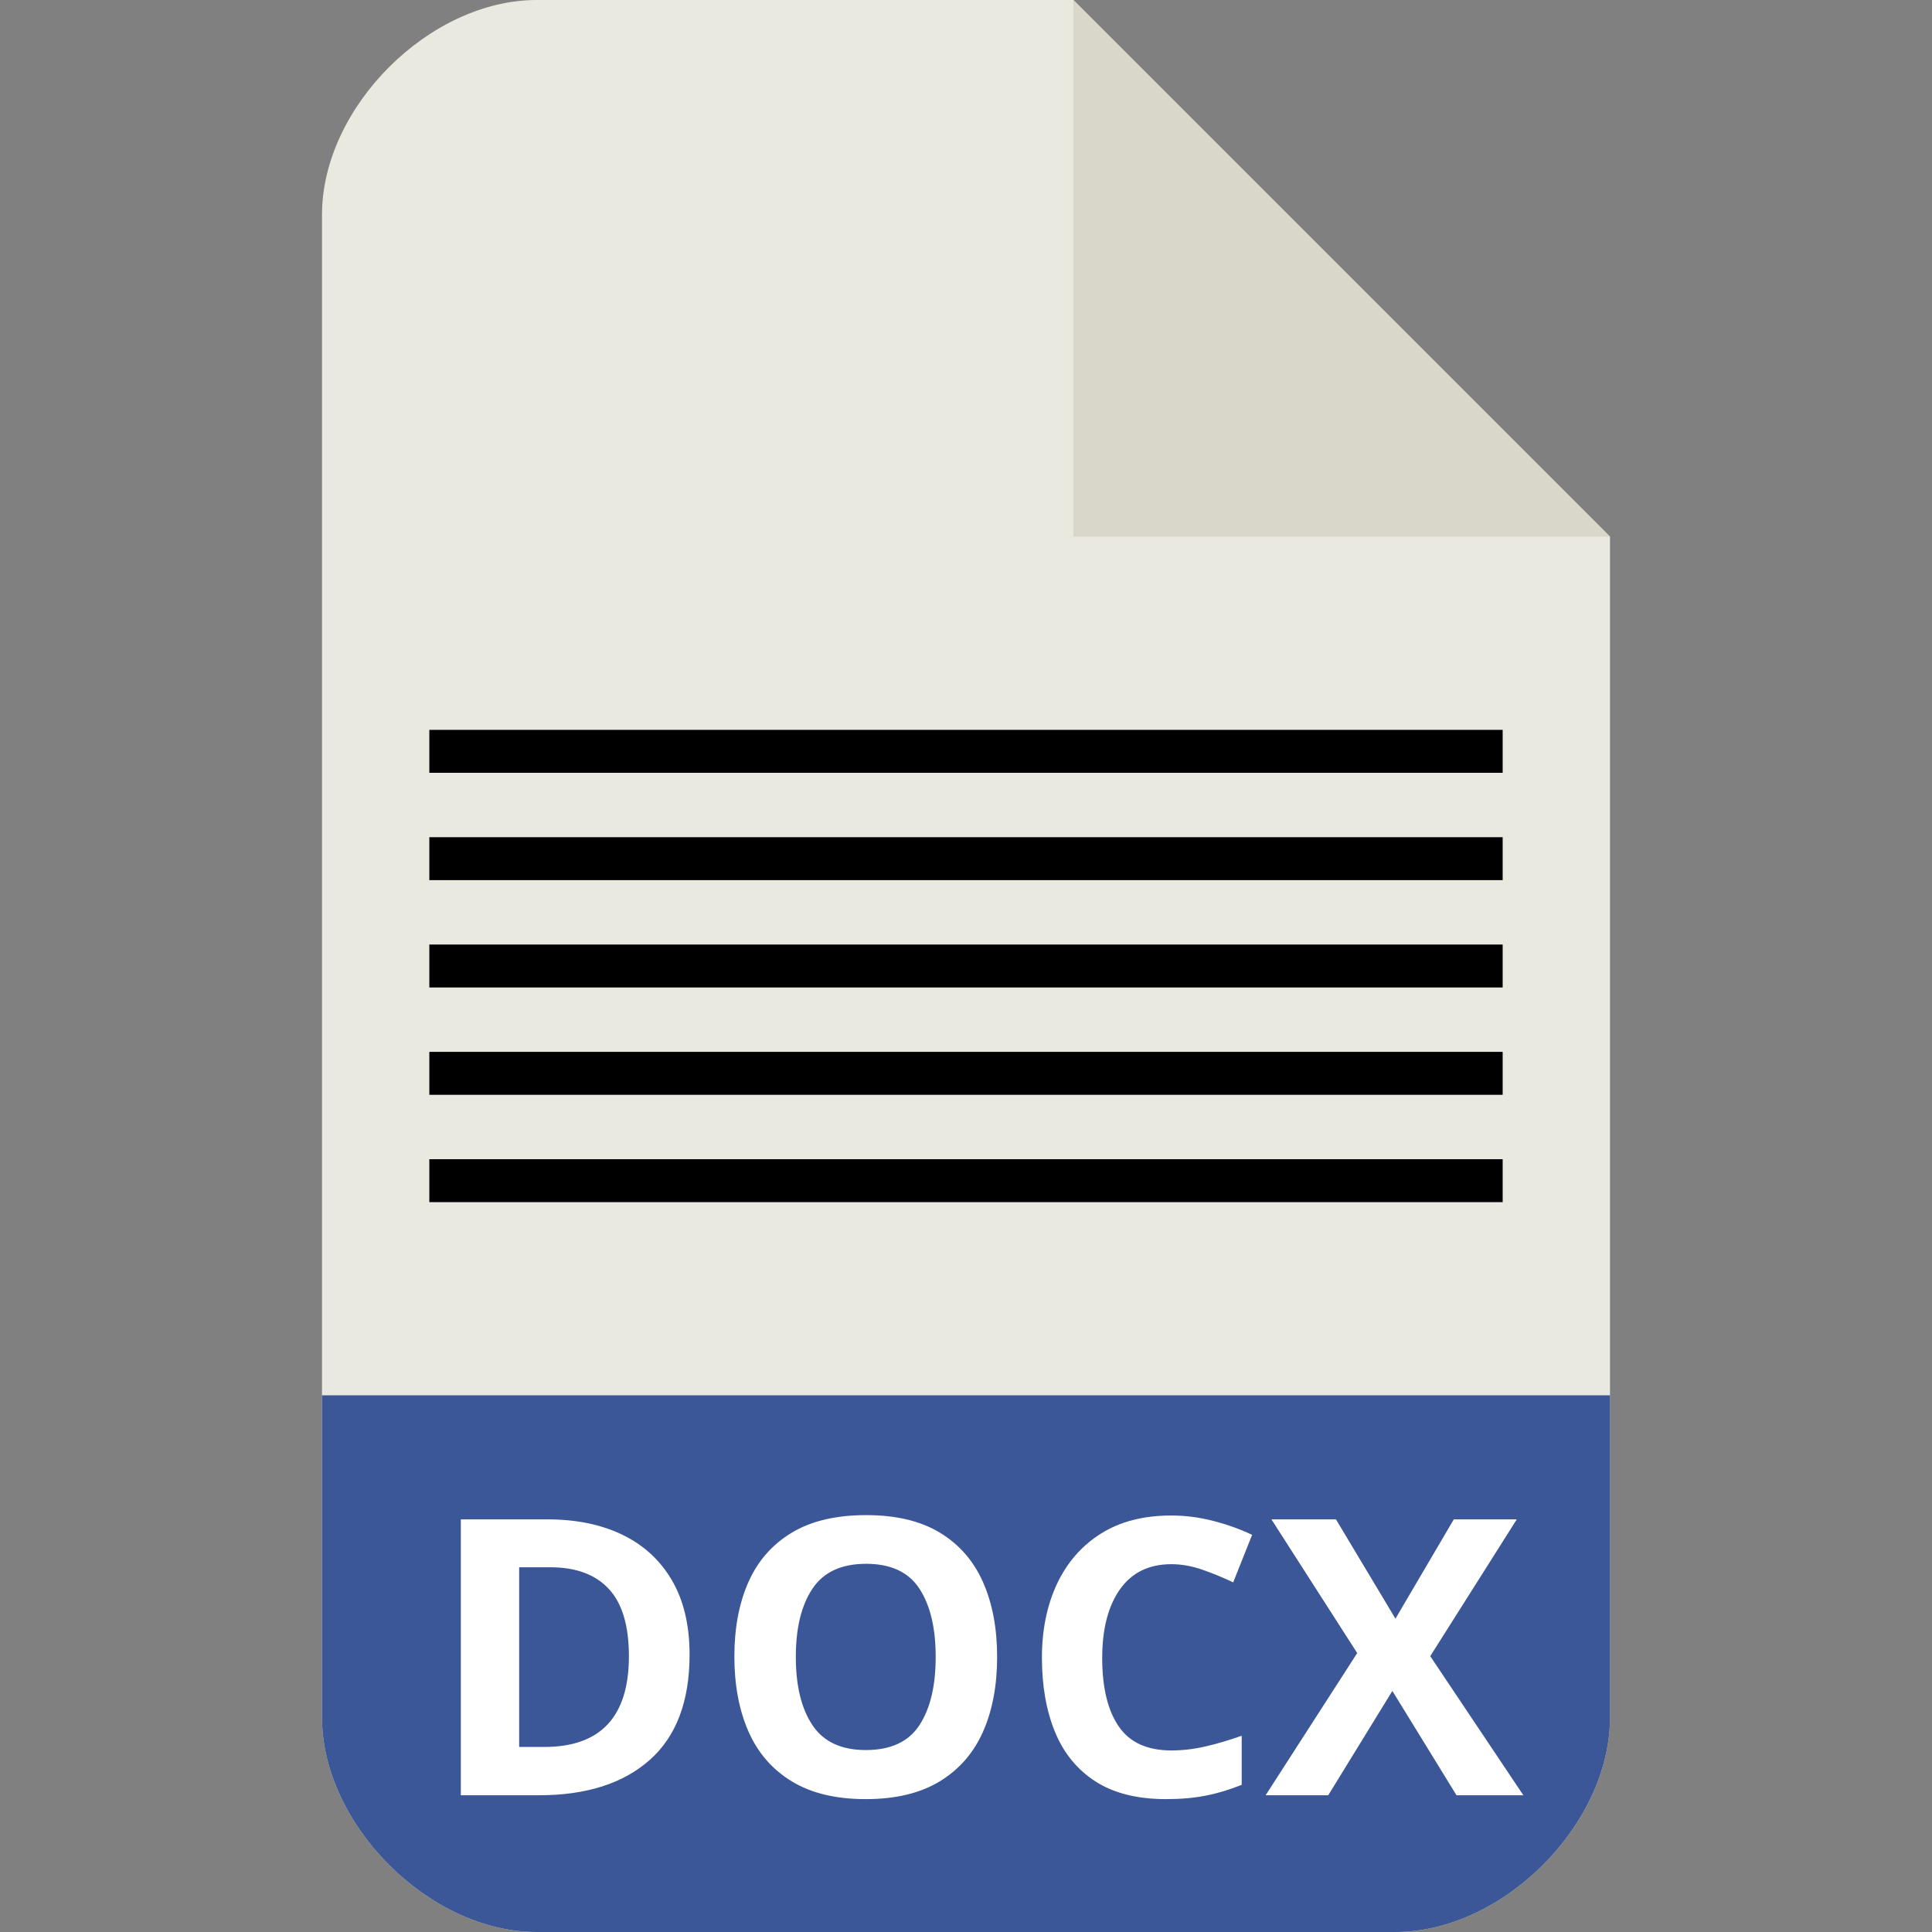 <?xml version="1.0" encoding="utf-8"?>
<svg viewBox="0 0 90 90"  xmlns="http://www.w3.org/2000/svg">
  <rect x="0" y="0" width="90" height="90" fill="#808080" stroke="none"/>
  <style>
#page {
    fill: #e9e9e0;
}
#corner {
    fill: #d9d7ca;
}
#mdown {
  fill:#fff;
}
#cartouche {
  fill: #3c5798;
}
.line {
	stroke-width: 2px;
	stroke: #000;
}
  </style>
  <path id="page" d="M 50,0 H 25 C 20,0 15,5 15,10 v 70 c 0,5 5,10 10,10 h 40 c 5,0 10,-5 10,-10 V 25 L 50,0 c 0,0 -1,-2 0,0.21 z"/>
  <path id="corner" d="M50 0v25h25z"/>
  <path id="cartouche" d="M 65,90 H 25 C 20,90 15,85 15,80 V 65 h 60 v 15 c 0,5 -5,10 -10,10 z"/>
  <line class="line" x1="20" y1="35" x2="70" y2="35"/>
  <line class="line" x1="20" y1="40" x2="70" y2="40"/>
  <line class="line" x1="20" y1="45" x2="70" y2="45"/>
  <line class="line" x1="20" y1="50" x2="70" y2="50"/>
  <line class="line" x1="20" y1="55" x2="70" y2="55"/>
  <path fill="#fff" d="M 32.123 77.078 Q 32.123 80.336 30.269 81.983 Q 28.415 83.63 25.103 83.63 L 21.467 83.63 L 21.467 70.778 L 25.499 70.778 Q 27.515 70.778 29 71.498 Q 30.485 72.218 31.304 73.622 Q 32.123 75.026 32.123 77.078 Z M 29.297 77.15 Q 29.297 75.026 28.361 74.018 Q 27.425 73.01 25.643 73.01 L 24.185 73.01 L 24.185 81.38 L 25.355 81.38 Q 29.297 81.38 29.297 77.15 Z M 46.45 77.186 Q 46.45 79.184 45.793 80.669 Q 45.136 82.154 43.777 82.982 Q 42.418 83.81 40.33 83.81 Q 38.242 83.81 36.883 82.982 Q 35.524 82.154 34.867 80.66 Q 34.21 79.166 34.21 77.168 Q 34.21 75.17 34.867 73.694 Q 35.524 72.218 36.883 71.399 Q 38.242 70.58 40.348 70.58 Q 42.436 70.58 43.786 71.399 Q 45.136 72.218 45.793 73.703 Q 46.45 75.188 46.45 77.186 Z M 37.072 77.186 Q 37.072 79.202 37.846 80.363 Q 38.62 81.524 40.33 81.524 Q 42.076 81.524 42.832 80.363 Q 43.588 79.202 43.588 77.186 Q 43.588 75.17 42.832 74.009 Q 42.076 72.848 40.348 72.848 Q 38.62 72.848 37.846 74.009 Q 37.072 75.17 37.072 77.186 Z M 54.567 72.866 Q 53.001 72.866 52.173 74.036 Q 51.345 75.206 51.345 77.24 Q 51.345 79.292 52.11 80.417 Q 52.875 81.542 54.567 81.542 Q 55.341 81.542 56.133 81.362 Q 56.925 81.182 57.843 80.858 L 57.843 83.144 Q 56.997 83.486 56.169 83.648 Q 55.341 83.81 54.315 83.81 Q 52.317 83.81 51.039 82.991 Q 49.761 82.172 49.149 80.687 Q 48.537 79.202 48.537 77.222 Q 48.537 75.278 49.239 73.784 Q 49.941 72.29 51.282 71.444 Q 52.623 70.598 54.567 70.598 Q 55.521 70.598 56.484 70.841 Q 57.447 71.084 58.329 71.498 L 57.447 73.712 Q 56.727 73.37 55.998 73.118 Q 55.269 72.866 54.567 72.866 Z M 70.964 83.63 L 67.85 83.63 L 64.862 78.77 L 61.874 83.63 L 58.958 83.63 L 63.224 77.006 L 59.228 70.778 L 62.234 70.778 L 65.006 75.404 L 67.724 70.778 L 70.658 70.778 L 66.626 77.15 Z"/>
</svg>

